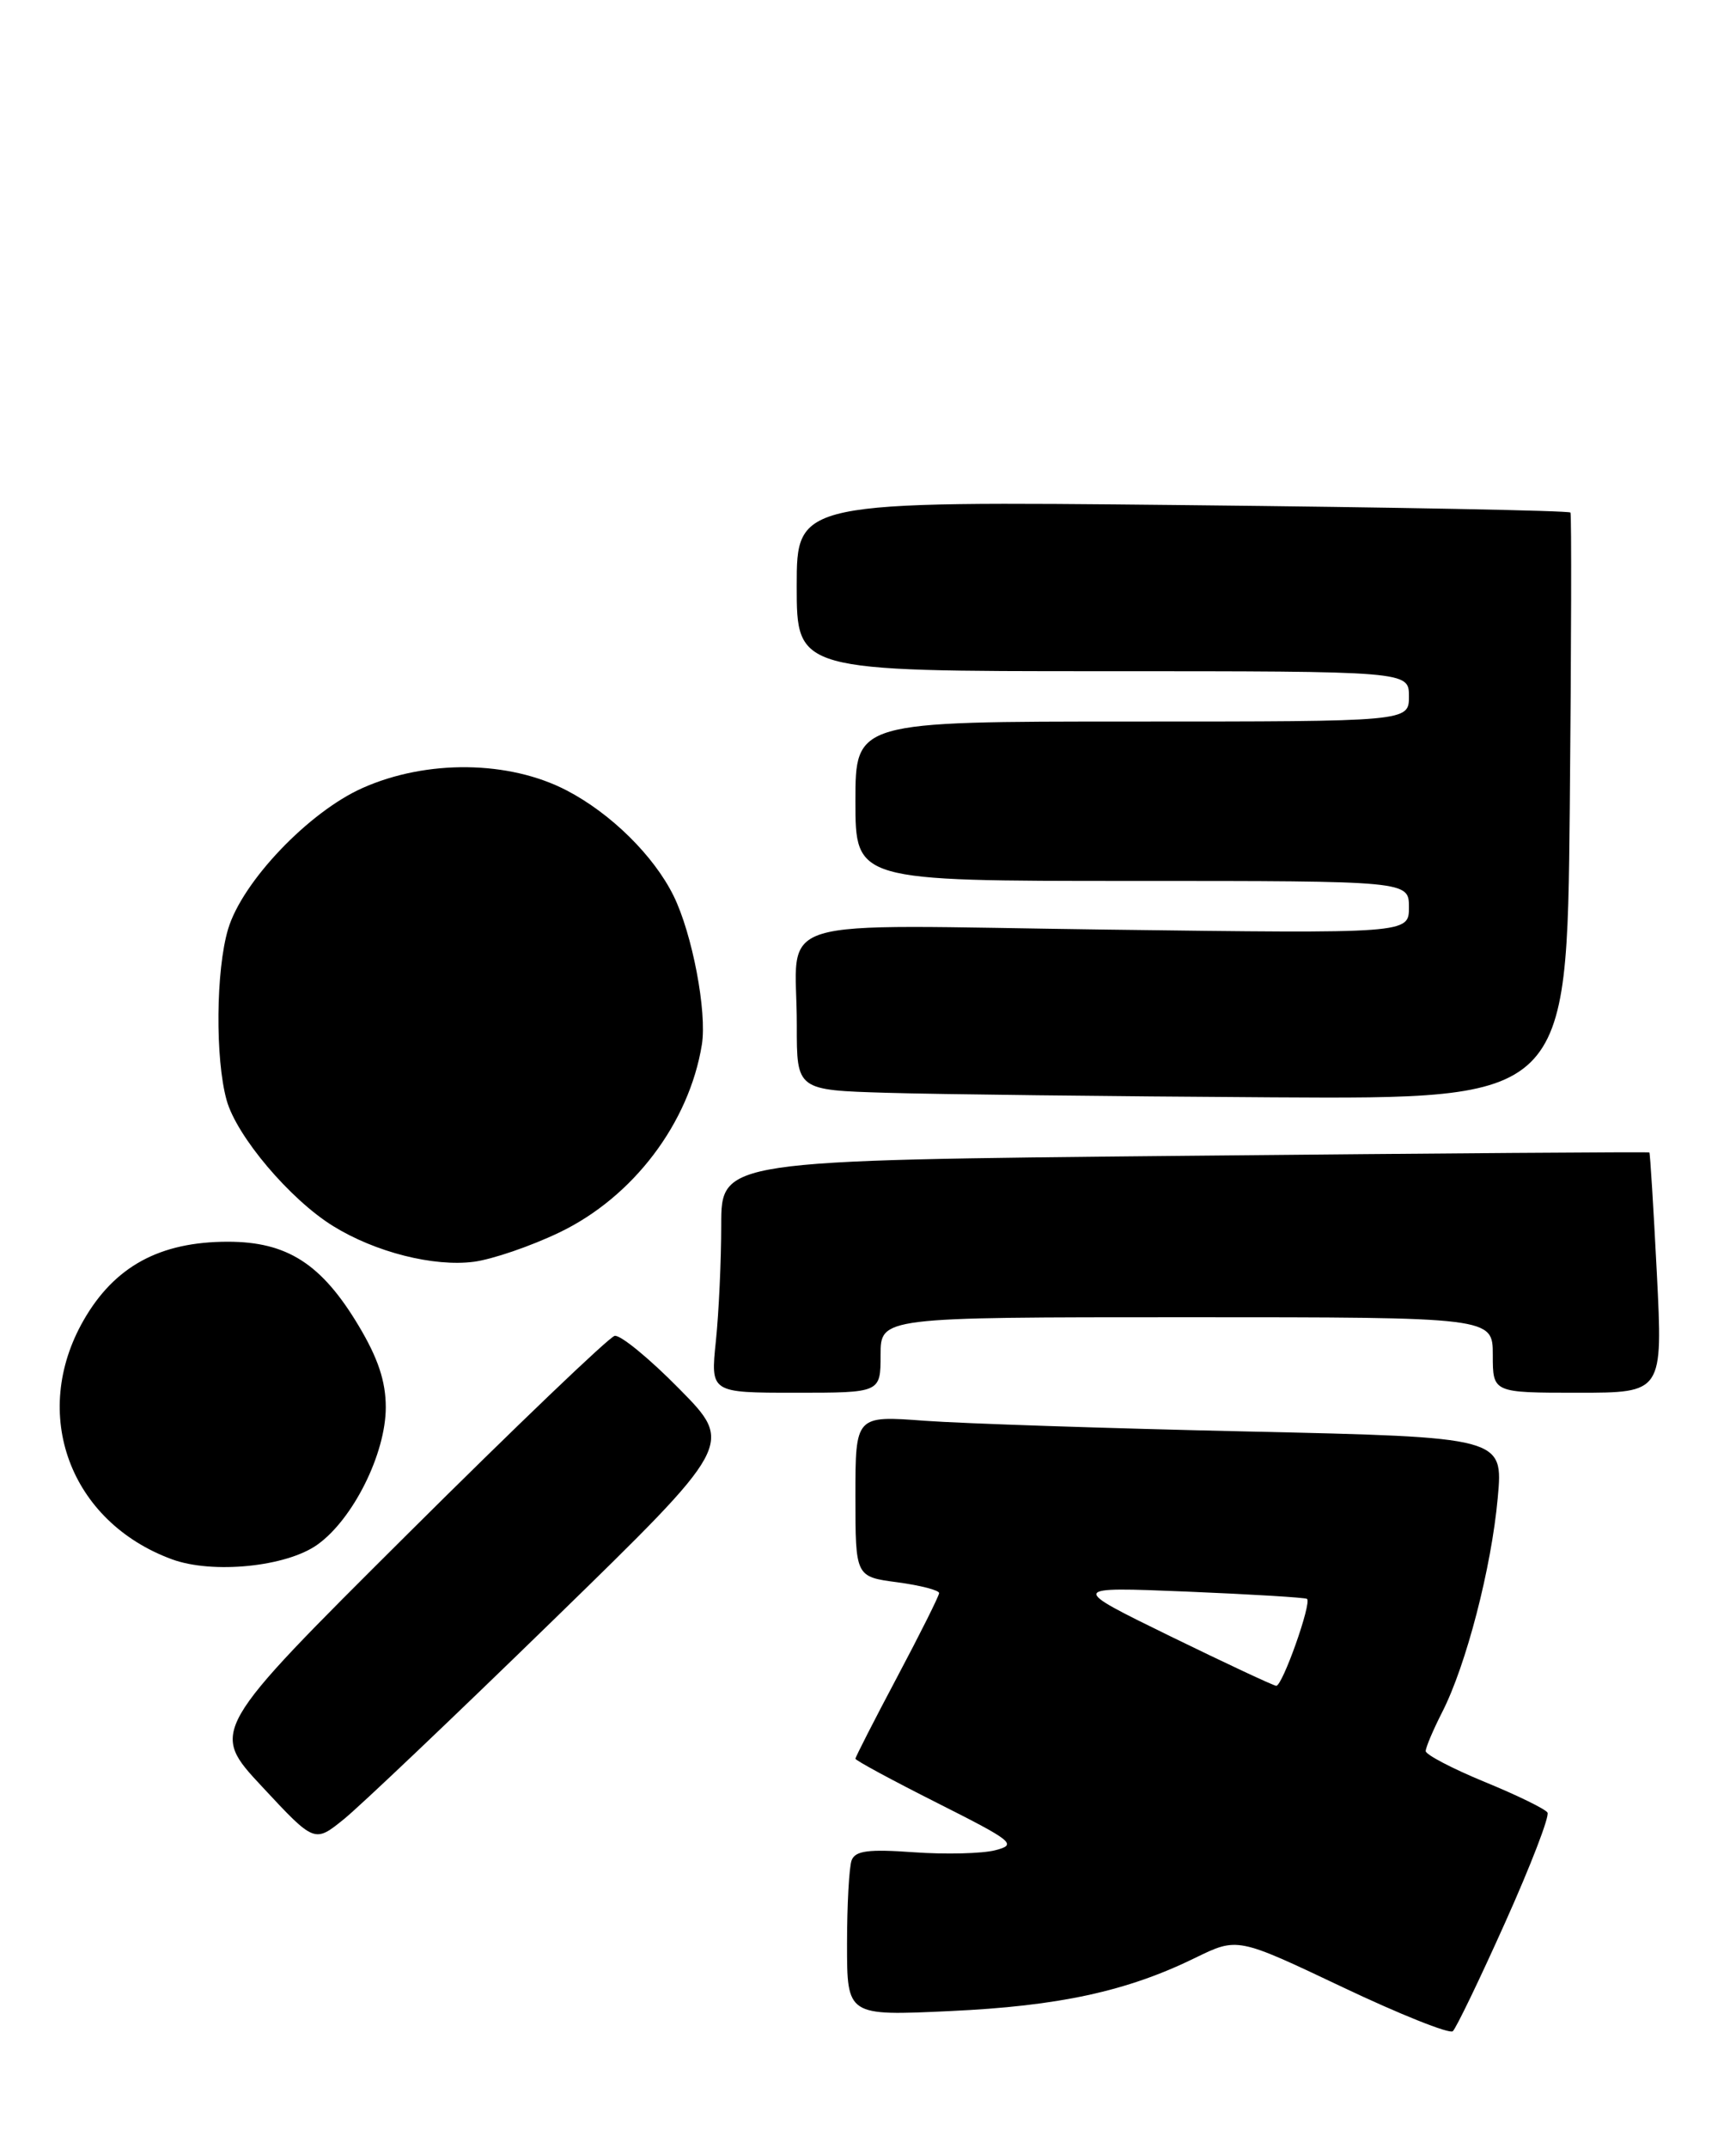 <?xml version="1.0" encoding="UTF-8" standalone="no"?>
<!DOCTYPE svg PUBLIC "-//W3C//DTD SVG 1.1//EN" "http://www.w3.org/Graphics/SVG/1.1/DTD/svg11.dtd" >
<svg xmlns="http://www.w3.org/2000/svg" xmlns:xlink="http://www.w3.org/1999/xlink" version="1.1" viewBox="0 0 207 256">
 <g >
 <path fill="currentColor"
d=" M 179.48 229.13 C 182.52 222.36 184.79 216.47 184.52 216.04 C 184.26 215.61 180.88 213.96 177.02 212.38 C 173.16 210.79 170.01 209.14 170.00 208.71 C 170.00 208.28 170.89 206.18 171.97 204.06 C 174.83 198.46 177.84 186.85 178.59 178.53 C 179.25 171.30 179.25 171.30 148.87 170.62 C 132.17 170.25 114.79 169.67 110.25 169.34 C 102.00 168.72 102.00 168.72 102.00 178.33 C 102.00 187.93 102.00 187.93 107.00 188.59 C 109.75 188.96 111.99 189.54 111.98 189.88 C 111.97 190.22 109.72 194.72 106.98 199.88 C 104.24 205.04 102.00 209.43 102.00 209.62 C 102.00 209.82 106.39 212.19 111.75 214.89 C 120.86 219.48 121.31 219.85 118.67 220.53 C 117.11 220.93 112.75 221.04 108.97 220.77 C 103.58 220.38 101.99 220.58 101.55 221.72 C 101.25 222.51 101.00 227.01 101.00 231.72 C 101.00 240.27 101.00 240.27 113.25 239.70 C 126.26 239.10 134.36 237.35 142.53 233.35 C 147.55 230.90 147.55 230.90 160.03 236.82 C 166.89 240.08 172.83 242.45 173.23 242.10 C 173.63 241.74 176.44 235.91 179.48 229.13 Z  M 66.00 193.07 C 87.50 172.13 87.50 172.13 81.00 165.54 C 77.43 161.91 73.96 159.07 73.29 159.22 C 72.61 159.38 61.48 170.03 48.55 182.89 C 25.03 206.29 25.03 206.29 31.27 212.97 C 37.50 219.66 37.50 219.66 41.00 216.83 C 42.92 215.28 54.17 204.59 66.00 193.07 Z  M 37.84 184.11 C 42.10 181.08 46.00 173.25 46.00 167.74 C 46.00 164.64 45.08 161.88 42.75 157.99 C 38.34 150.63 34.23 148.00 27.17 148.00 C 19.05 148.00 13.65 150.94 9.97 157.36 C 3.57 168.52 8.32 181.37 20.50 185.85 C 25.35 187.63 34.14 186.75 37.84 184.11 Z  M 105.00 161.50 C 105.00 157.00 105.00 157.00 141.50 157.00 C 178.00 157.00 178.00 157.00 178.00 161.50 C 178.00 166.00 178.00 166.00 188.14 166.00 C 198.28 166.00 198.28 166.00 197.56 151.75 C 197.16 143.91 196.76 137.44 196.67 137.36 C 196.58 137.28 171.64 137.46 141.25 137.76 C 86.00 138.30 86.00 138.30 86.00 146.00 C 86.00 150.24 85.71 156.47 85.36 159.85 C 84.72 166.00 84.72 166.00 94.86 166.00 C 105.00 166.00 105.00 166.00 105.00 161.50 Z  M 66.71 146.89 C 75.49 142.68 82.17 133.87 83.69 124.51 C 84.32 120.62 82.55 111.29 80.31 106.76 C 77.96 102.00 72.85 96.96 67.59 94.22 C 60.71 90.63 50.89 90.51 43.23 93.92 C 36.82 96.77 28.89 105.08 27.20 110.73 C 25.74 115.60 25.65 126.19 27.02 131.12 C 28.21 135.43 34.59 142.97 39.73 146.14 C 44.76 149.25 51.71 151.01 56.50 150.39 C 58.70 150.10 63.30 148.53 66.71 146.89 Z  M 187.18 96.25 C 187.36 77.14 187.40 61.31 187.26 61.09 C 187.12 60.86 166.30 60.46 141.00 60.20 C 95.00 59.73 95.00 59.73 95.00 69.86 C 95.00 80.00 95.00 80.00 131.50 80.00 C 168.00 80.00 168.00 80.00 168.00 83.00 C 168.00 86.00 168.00 86.00 135.00 86.00 C 102.00 86.00 102.00 86.00 102.00 95.50 C 102.00 105.00 102.00 105.00 135.00 105.00 C 168.00 105.00 168.00 105.00 168.00 108.14 C 168.00 111.27 168.00 111.27 132.07 110.80 C 90.59 110.26 95.04 108.89 95.01 122.22 C 95.00 129.93 95.00 129.93 105.75 130.25 C 111.66 130.43 132.33 130.67 151.67 130.79 C 186.84 131.00 186.84 131.00 187.18 96.25 Z  M 139.50 195.00 C 127.50 189.13 127.50 189.13 141.50 189.70 C 149.20 190.02 155.66 190.41 155.85 190.57 C 156.43 191.06 152.90 201.01 152.17 200.93 C 151.80 200.89 146.10 198.22 139.50 195.00 Z "/>
</g>
</svg>